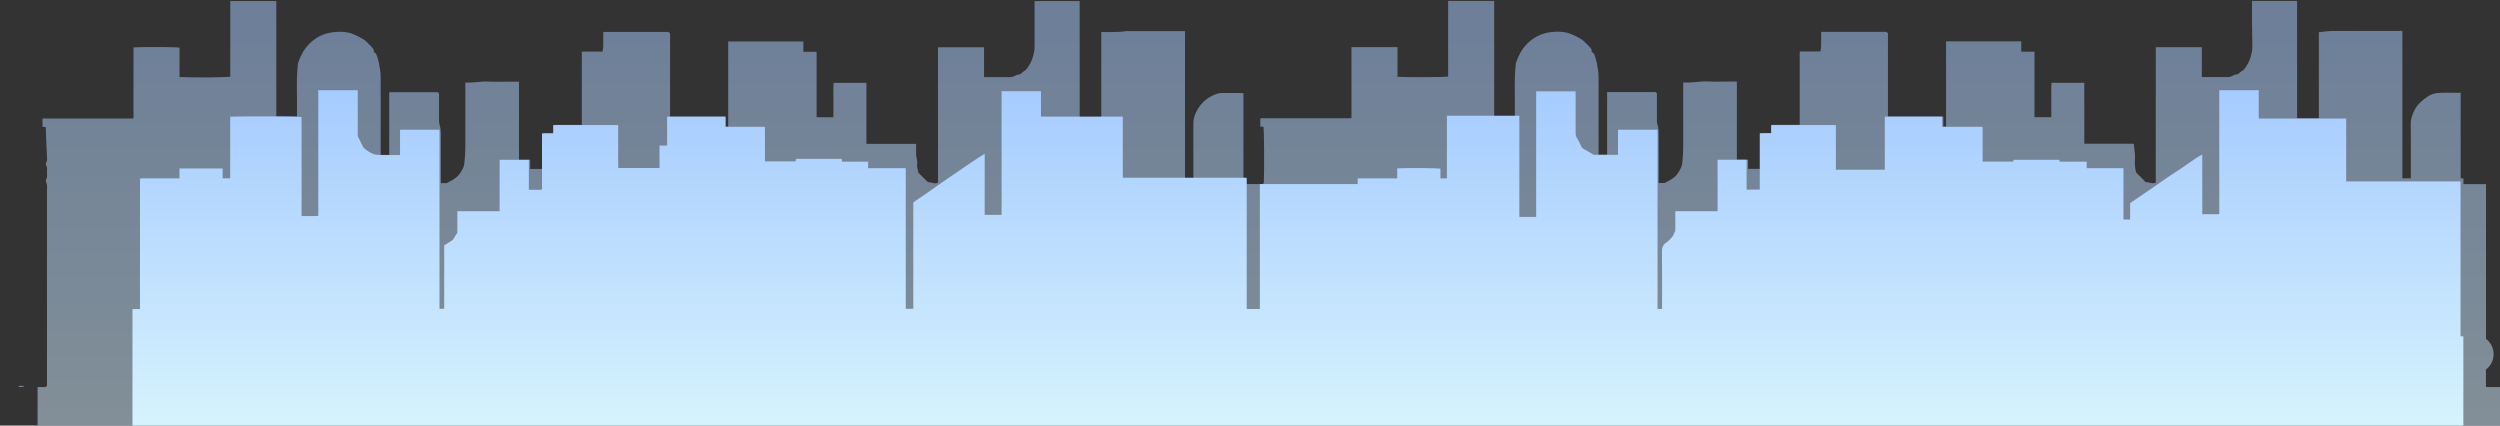 <svg xmlns="http://www.w3.org/2000/svg" viewBox="0 0 2661 453">
	<rect x="0" y="0" width="2661" height="453" fill="#333333" stroke="none"/>
	<style type="text/css">
		.st0 {
			opacity: 0.5;
		}

		.st1 {
			fill: url(#SVGID_1_);
		}

		.st2 {
			fill: url(#SVGID_2_);
		}

		.st3 {
			fill: url(#SVGID_3_);
		}
	</style>
	<g>
		<g class="st0">
			<linearGradient id="SVGID_1_" gradientUnits="userSpaceOnUse" x1="1351.5" y1="1" x2="1351.5" y2="454">
				<stop offset="0" style="stop-color:#A6CBFF" />
				<stop offset="1" style="stop-color:#D2ECFD" />
			</linearGradient>
			<path class="st1"
				d="M2397,1c16,0,32,0,48,0c0,41.6,0,83.2,0,125c7.9,0,15.4,0,23.2,0c0-30.9,0-61.4,0-91.7
												c4.7-0.5,9.2-1.2,13.7-1.3c23.5-0.1,47-0.1,70.5-0.1c1.5,0,2.9,0,4.7,0c0,52.4,0,104.7,0,156.9c3.1,0,5.9,0,9,0c0-1.7,0-3.4,0-5
												c0-17.8,0.1-35.7-0.1-53.5c0-4.3,1.4-8,2.9-11.8c3-7.3,8.6-12.3,14.9-16.6c3.2-2.2,7.1-3.6,10.8-3.9c8.1-0.6,16.2-0.2,24.5-0.2
												c0,30.5,0,60.6,0,90.8c1.1,0.2,2,0.3,3,0.5c0,2,0,3.7,0,5.9c8.1,0,16,0,24,0c0,55.1,0,109.9,0,164.7c4.6,3.6,7.2,8.2,7.9,13.8
												c0.8,7.8-2,14.1-8,18.9c0,6.1,0,11.9,0,17.8c0,0.1,0.1,0.3,0.2,0.4c0.1,0.1,0.2,0.2,0.3,0.4c5.5,0,11,0,16.5,0c0,14,0,28,0,42
												c-874.3,0-1748.7,0-2623,0c0-13.9,0-27.9,0-42c3.1,0,5.9,0,8.5,0c0.5-0.5,0.9-0.9,1.5-1.5c0-1.4,0-3,0-4.6
												c0-67.6,0-135.3,0-202.9c0-3,0.7-6.2-0.9-9.1c-0.4-0.8-0.4-2.2,0-2.9c1.5-2.3,1-4.8,0.9-7.1c-0.1-2.5,0.8-5.1-0.8-7.6
												c-0.6-0.9-0.4-2.9,0.2-3.8c0.8-1.1,0.7-2.2,0.7-3.2c-0.4-11.3-1.2-22.6-1.3-34c-1.2-0.1-2.5-0.2-3.5-0.3c0-3.1,0-5.9,0-8.8
												c32.1,0,64.1,0,96,0c0.1,0,0.3-0.1,0.4-0.2c0.1-0.1,0.2-0.2,0.4-0.3c0-12.5,0-25,0-37.5c0-12.6,0-25.2,0-37.8
												c13.5-0.6,44.9-0.4,49,0.3c0,5.2,0,10.3,0,15.5c0,5.3,0,10.6,0,15.8c17,0.7,49.9,0.4,54-0.4c0-26.8,0-53.6,0-80.5
												c16.3,0,32.7,0,49,0c0,40.9,0,81.9,0,122.9c7.5,0,14.6,0,22,0c0-0.7,0-1.3,0-2c0.4-18.5-1-37.1,1.1-54.9c0.9-2.4,1.6-4.3,2.4-6.1
												c3.2-7,7.3-13,13.6-17.9c6.4-5.1,13.6-7.9,21.3-8.8c5.5-0.7,11.3-0.8,17.1,0.6c5.6,1.4,14.4,6.1,17.1,8.3
												c1.3,1.1,2.4,2.3,3.6,3.5c1.1,1.1,2.2,2,3.2,3.2c1,1.2,2.7,2.9,2.4,3.8c-0.7,2.4,1.7,2.3,2.4,3.6c1.5,3.2,2.3,6.4,3,9.8
												c1,5.1,1.9,10,1.9,15.2c-0.1,25.8,0,51.7,0,77.5c0,1.6,0,3.3,0,5c3.1,0,6,0,9.1,0c0-22.3,0-44.4,0-66.7c17.3,0,34.4,0,51.5,0
												c0.5,0.5,1,0.9,1.5,1.3c0,9.7,0,19.4,0,29.1c0,1.7,0.2,3.4,0.8,5.1c1,3.1,1.1,6.7,1.1,10c0.1,15.8,0,31.7,0,47.5
												c0,1.3,0,2.5,0,3.8c2.5,0,4.5,0,6.2,0c0.8-0.4,1.3-0.7,1.9-1c5.2-2.5,10-5.4,13.1-10.6c1.7-2.8,3.4-5.7,3.8-8.9
												c0.7-5.8,1-11.7,1.1-17.6c0.1-21.5,0-43,0-64.5c0-1.5,0-2.9,0-4.5c8.3,0.6,16-1.4,23.9-1c8.6,0.4,17.3,0.1,26,0.1
												c2.3,0,4.6,0,7.2,0c0,27.9,0,55.4,0,83.2c4.1,0,7.9,0,11.9,0c0,3.3,0,6.4,0,9.7c4.6,0,9.1,0,13.6,0c0.4-0.4,0.8-0.8,1.5-1.5
												c0-11.9,0-24.1,0-36.3c3.7-0.3,7.3,0.2,11-0.2c0-3.1,0-5.9,0-8.9c9.6,0,19.1,0,28.9,0c0-26.1,0-52,0-78c7.5,0,14.6,0,22,0
												c0.3-2,0.8-3.8,0.8-5.7c0.1-3.2,0-6.3,0-9.5c0-1.9,0.1-3.9,0.1-5.7c23.4,0,46.4,0,69.4,0c0.5,0.5,1,1,1.6,1.6
												c0,29.3,0,58.7,0,88.5c19.7,0,39.3,0,59,0c0,3.8,0,7.3,0,10.8c1,0,1.7,0,2.9,0c0-30.3,0-60.6,0-90.8c26.8,0,53.2,0,80,0
												c0,3.7,0,7.3,0,11c4.8,0,9.3,0,14.1,0c0,23.4,0,46.6,0,69.7c6.1,0,11.9,0,17.9,0c0-6.3,0-12.5,0-18.6c0.1-6.1-0.3-12.2,0.2-18
												c11.8,0,23.3,0,34.9,0c0,21.6,0,43.1,0,64.9c17.7,0,35.3,0,52.9,0c0,3.8,0.1,7.3,0,10.8c-0.2,3.4,1.7,6.6,1.1,10.1
												c-0.6,3.4,0.7,6.6,1.4,9.9c0,0,10.2,10.1,10.2,10.1c3.5-0.2,6.8,2.2,10.6,0.5c0-48,0-96.1,0-144.2c16.4,0,32.6,0,49,0
												c0,10.7,0,21.1,0,31.8c9,0,17.8,0,26.6,0c0.7,0,1.3,0.1,2,0c0.8-0.1,1.6-0.3,2.3-0.5c2-0.8,4-2.2,6-2.3c2.8-0.1,3.5-2.6,5.6-3.5
												c3-1.3,7-8.2,8.4-11.9c0.9-2.4,1.5-4.7,2.1-7.2c0.7-2.7,0.8-5.4,0.8-8.1c0-15.8,0-31.7,0-47.5c16,0,32,0,48,0
												c0,41.6,0,83.2,0,124.9c7.8,0,15.2,0,23,0c0-30.7,0-61.2,0-91.9c9-0.2,17.7,0.5,26.4-1c19.5,0,39,0,58.5,0c1.3,0,2.6,0,4.2,0
												c0,52.5,0,104.7,0,156.8c3.1,0,5.9,0,8.9,0c0-1.8,0-3.4,0-5.1c0-17.8,0-35.7,0-53.5c0-4,1-7.8,2.7-11.4
												c4.1-8.7,10.4-15.1,19.4-18.9c2.6-1.1,5.2-2.1,8.2-2c6.3,0.1,12.7,0,19,0c1.3,0,2.5,0.1,4,0.2c0,30.5,0,60.6,0,90.7
												c1,0.1,1.7,0.2,2.9,0.3c0,1.9,0,3.8,0,5.7c6.1,0,11.9,0,17.6,0c0.5-0.5,0.8-0.8,1.2-1.2c0.6-14.1,0.4-55.6-0.4-59.9
												c-1.1,0-2.2,0-3.3,0c0-3,0-5.8,0-8.9c32.3,0,64.6,0,97,0c0-25.5,0-50.6,0-75.7c16.4,0,32.6,0,49,0c0,10.7,0,21.1,0,31.6
												c12.8,0.6,49.8,0.4,53.9-0.3c0-26.8,0-53.7,0-80.5c16.3,0,32.7,0,49,0c0,40.9,0,81.9,0,122.9c7.5,0,14.6,0,22,0c0-0.7,0-1.3,0-2
												c0.4-18.5-1-37.1,1.1-54.9c0.9-2.4,1.6-4.3,2.4-6.1c3.2-7,7.3-13,13.6-17.9c6.4-5.1,13.6-7.9,21.3-8.8c5.5-0.7,11.3-0.8,17.1,0.6
												c5.6,1.4,14.4,6.1,17.1,8.3c1.3,1.1,2.4,2.3,3.6,3.5c1.1,1.1,2.2,2,3.2,3.2c1,1.2,2.7,2.9,2.4,3.8c-0.7,2.4,1.7,2.3,2.4,3.6
												c1.5,3.2,2.3,6.4,3,9.8c1,5.1,1.9,10,1.9,15.2c-0.1,25.8,0,51.7,0,77.5c0,1.6,0,3.3,0,5c3.1,0,6,0,9.1,0c0-22.3,0-44.4,0-66.7
												c17.3,0,34.4,0,51.5,0c0.5,0.5,1,0.9,1.5,1.3c0,9.7,0,19.4,0,29.1c0,1.7,0.2,3.4,0.8,5.1c1,3.1,1.1,6.7,1.1,10
												c0.1,15.8,0,31.7,0,47.5c0,1.3,0,2.5,0,3.8c2.5,0,4.5,0,6.5,0c0.1-0.1,0.2-0.2,0.4-0.3c0.4-0.2,0.8-0.5,1.2-0.7
												c5.2-2.5,10-5.4,13.1-10.6c1.7-2.8,3.4-5.7,3.8-8.9c0.7-5.8,1-11.7,1.1-17.6c0.1-21.5,0-43,0-64.5c0-1.5,0-2.9,0-4.5
												c9.3,0.8,18-1.5,26.9-1c7,0.4,14,0.1,21,0.1c3,0,5.9,0,9.2,0c0,27.9,0,55.4,0,83.2c4.1,0,7.9,0,11.9,0c0,3.3,0,6.4,0,9.7
												c4.6,0,9.1,0,13.6,0c0.4-0.4,0.8-0.8,1.5-1.5c0-11.9,0-24.1,0-36.3c3.7-0.3,7.3,0.2,11-0.2c0-3.1,0-5.9,0-8.9
												c9.6,0,19.1,0,28.9,0c0-26.1,0-52,0-78c7.5,0,14.6,0,22,0c0.3-2,0.8-3.8,0.8-5.7c0.1-3.2,0-6.3,0-9.5c0-1.9,0.1-3.9,0.1-5.7
												c23.4,0,46.4,0,69.4,0c0.5,0.5,1,1,1.6,1.6c0,29.3,0,58.7,0,88.5c19.7,0,39.3,0,59,0c0,3.8,0,7.3,0,10.8c1,0,1.7,0,2.9,0
												c0-30.3,0-60.6,0-90.8c26.8,0,53.2,0,80,0c0,3.7,0,7.3,0,11c4.8,0,9.3,0,14.1,0c0,23.4,0,46.6,0,69.7c6.1,0,11.9,0,17.9,0
												c0-6.3,0-12.5,0-18.6c0.1-6.1-0.3-12.2,0.2-18c11.8,0,23.3,0,34.9,0c0,21.6,0,43.1,0,64.9c17.7,0,35.3,0,52.7,0
												c0.3,5.2,1.5,10,1.3,14.9c-0.3,5.3-0.5,10.7,1.4,16c0,0,10.1,10,10.1,10c3.5-0.2,6.8,2.2,10.6,0.5c0-48,0-96.1,0-144.2
												c16.4,0,32.6,0,49,0c0,10.7,0,21.1,0,31.8c9,0,17.8,0,26.6,0c0.7,0,1.3,0.1,2,0c0.8-0.1,1.6-0.3,2.3-0.5c2-0.8,4-2.2,6-2.3
												c2.8-0.1,3.5-2.6,5.6-3.5c3-1.3,7-8.2,8.4-11.9c0.9-2.4,1.5-4.7,2.1-7.2c0.7-2.7,0.8-5.4,0.8-8.1C2397,32.7,2397,16.8,2397,1z" />
			<linearGradient id="SVGID_2_" gradientUnits="userSpaceOnUse" x1="20.12" y1="411.25" x2="25.14" y2="411.25">
				<stop offset="0" style="stop-color:#C3E2FD" />
				<stop offset="1" style="stop-color:#A6CBFF" />
			</linearGradient>
			<rect x="20.1" y="410.7" class="st2" width="5" height="1.2" />
		</g>
		<linearGradient id="SVGID_3_" gradientUnits="userSpaceOnUse" x1="1381.5" y1="96" x2="1381.5" y2="454">
			<stop offset="0" style="stop-color:#A6CBFF" />
			<stop offset="1" style="stop-color:#D6F3FD" />
		</linearGradient>
		<path class="st3" d="M2622,358v95H417v1H141V329h8c0-46.3,0-92.3,0-138.2c0-0.2,0.1-0.3,0.2-0.4c0.1-0.1,0.2-0.2,0.6-0.5H191
											v-10.6h46v10.5h8v-65.6c13-0.6,71.7-0.4,76,0.3V230c6.1-0.2,12,0.2,17.8-0.2V96h42v49c2.3,4.5,4.3,8.7,6.1,12.2
											c1.4,1.1,2.2,1.8,3,2.4c3.5,2.7,7.4,5,11.8,5.2c7.9,0.5,15.9,0.1,24.1,0.1v-26.8h42v190.6h5v-67.5c2.8-1.8,5.5-3.4,8.1-5.1
											c3-1.9,3.3-5.8,5.9-8v-23.3h45v-54.7h31.1V202c2.5,0,4.8,0,7.1,0c2.3-0.1,4.5,0.3,6.9-0.3v-59.8h11.9v-8.8H658
											c0,7.8,0,15.4,0,23.1c0,7.6-0.2,15.2,0.1,22.6H702v-23.9h8.1v-30.7h62.1V135c7.1,0,14.1,0,21.1,0c6.9,0,13.8-0.1,20.9,0v36.8h32.6
											c0.2-1,0.3-1.9,0.4-2.7h48.6c0.2,1.1,0.4,2,0.6,3H924v6.9h40.1v149.7h8V215.6c1.8-1.4,3.3-2.6,4.9-3.6c3.5-2.4,7.1-4.6,10.5-7.1
											c7.9-5.8,16.1-11.2,24.1-16.8c9-6.3,18.2-12.4,27.3-18.6c2.9-1.9,5.8-3.7,9.2-5.8v65h18V97.1h41.9v27h87.1v65.1h131.6
											c0.2,0.3,0.3,0.5,0.3,0.6c0,46.2,0,92.3,0,138.5c0,0.1,0.1,0.3,0.1,0.4c0.1,0.1,0.2,0.3,0.2,0.2h13.7V195.9h104.1v-6h42.1v-10.7
											c13.2-0.6,41.8-0.4,46,0.4v10.3h6.9v-66.7h77.1v107.7h17.9V97.2h42c0,14.8,0,29.5,0,44.1c0,1.6,0,3.1,0.9,4.6
											c1.8,3,3.5,6.2,4.9,9.5c0.8,2,2.1,2.9,3.9,3.8c3.5,1.8,6.7,3.9,9.7,5.6h25.7v-26.7h42.1v190.7h4.8v-5.1c0-18.8,0.1-37.7-0.1-56.5
											c0-3.8,1.2-6.9,4.2-8.7c3.2-1.9,5.2-4.9,7.5-7.4c0.7-1.5,1.4-3.1,2.5-5.5v-20.8h45v-54.8h30.9v31.8h14v-60h12.1v-8.7h68.9v47.6
											h52.1v-56.5h61.1V135c14.2,0,28.1,0,42.1,0c0.1,0,0.3,0.1,0.4,0.2c0.1,0.1,0.2,0.2,0.5,0.6V172c10.8,0,21.5,0,32.1,0
											c0.2,0,0.4-0.4,0.6-0.6c0.2-0.5,0.3-0.9,0.4-1.3h48.4c0.3,0.7,0.4,1.3,0.7,2h28.6v6.9h39.1v54.7h7.1v-17.5
											c8.6-5.9,17.1-11.7,25.5-17.4c8.4-5.8,16.7-11.8,25.4-17.3c8.6-5.4,16.4-12,25.9-17.1V228c6,0,11.6,0,17.3,0
											c0.1,0,0.3-0.1,0.4-0.1c0.1-0.1,0.2-0.2,0.4-0.3V96h42v30.2h93.1v66.9H2619c0,54.9,0,109.5,0,164.1c0,0.1,0.1,0.3,0.1,0.4
											c0.1,0.1,0.2,0.3,0.3,0.4H2622z" />
	</g>
</svg>
